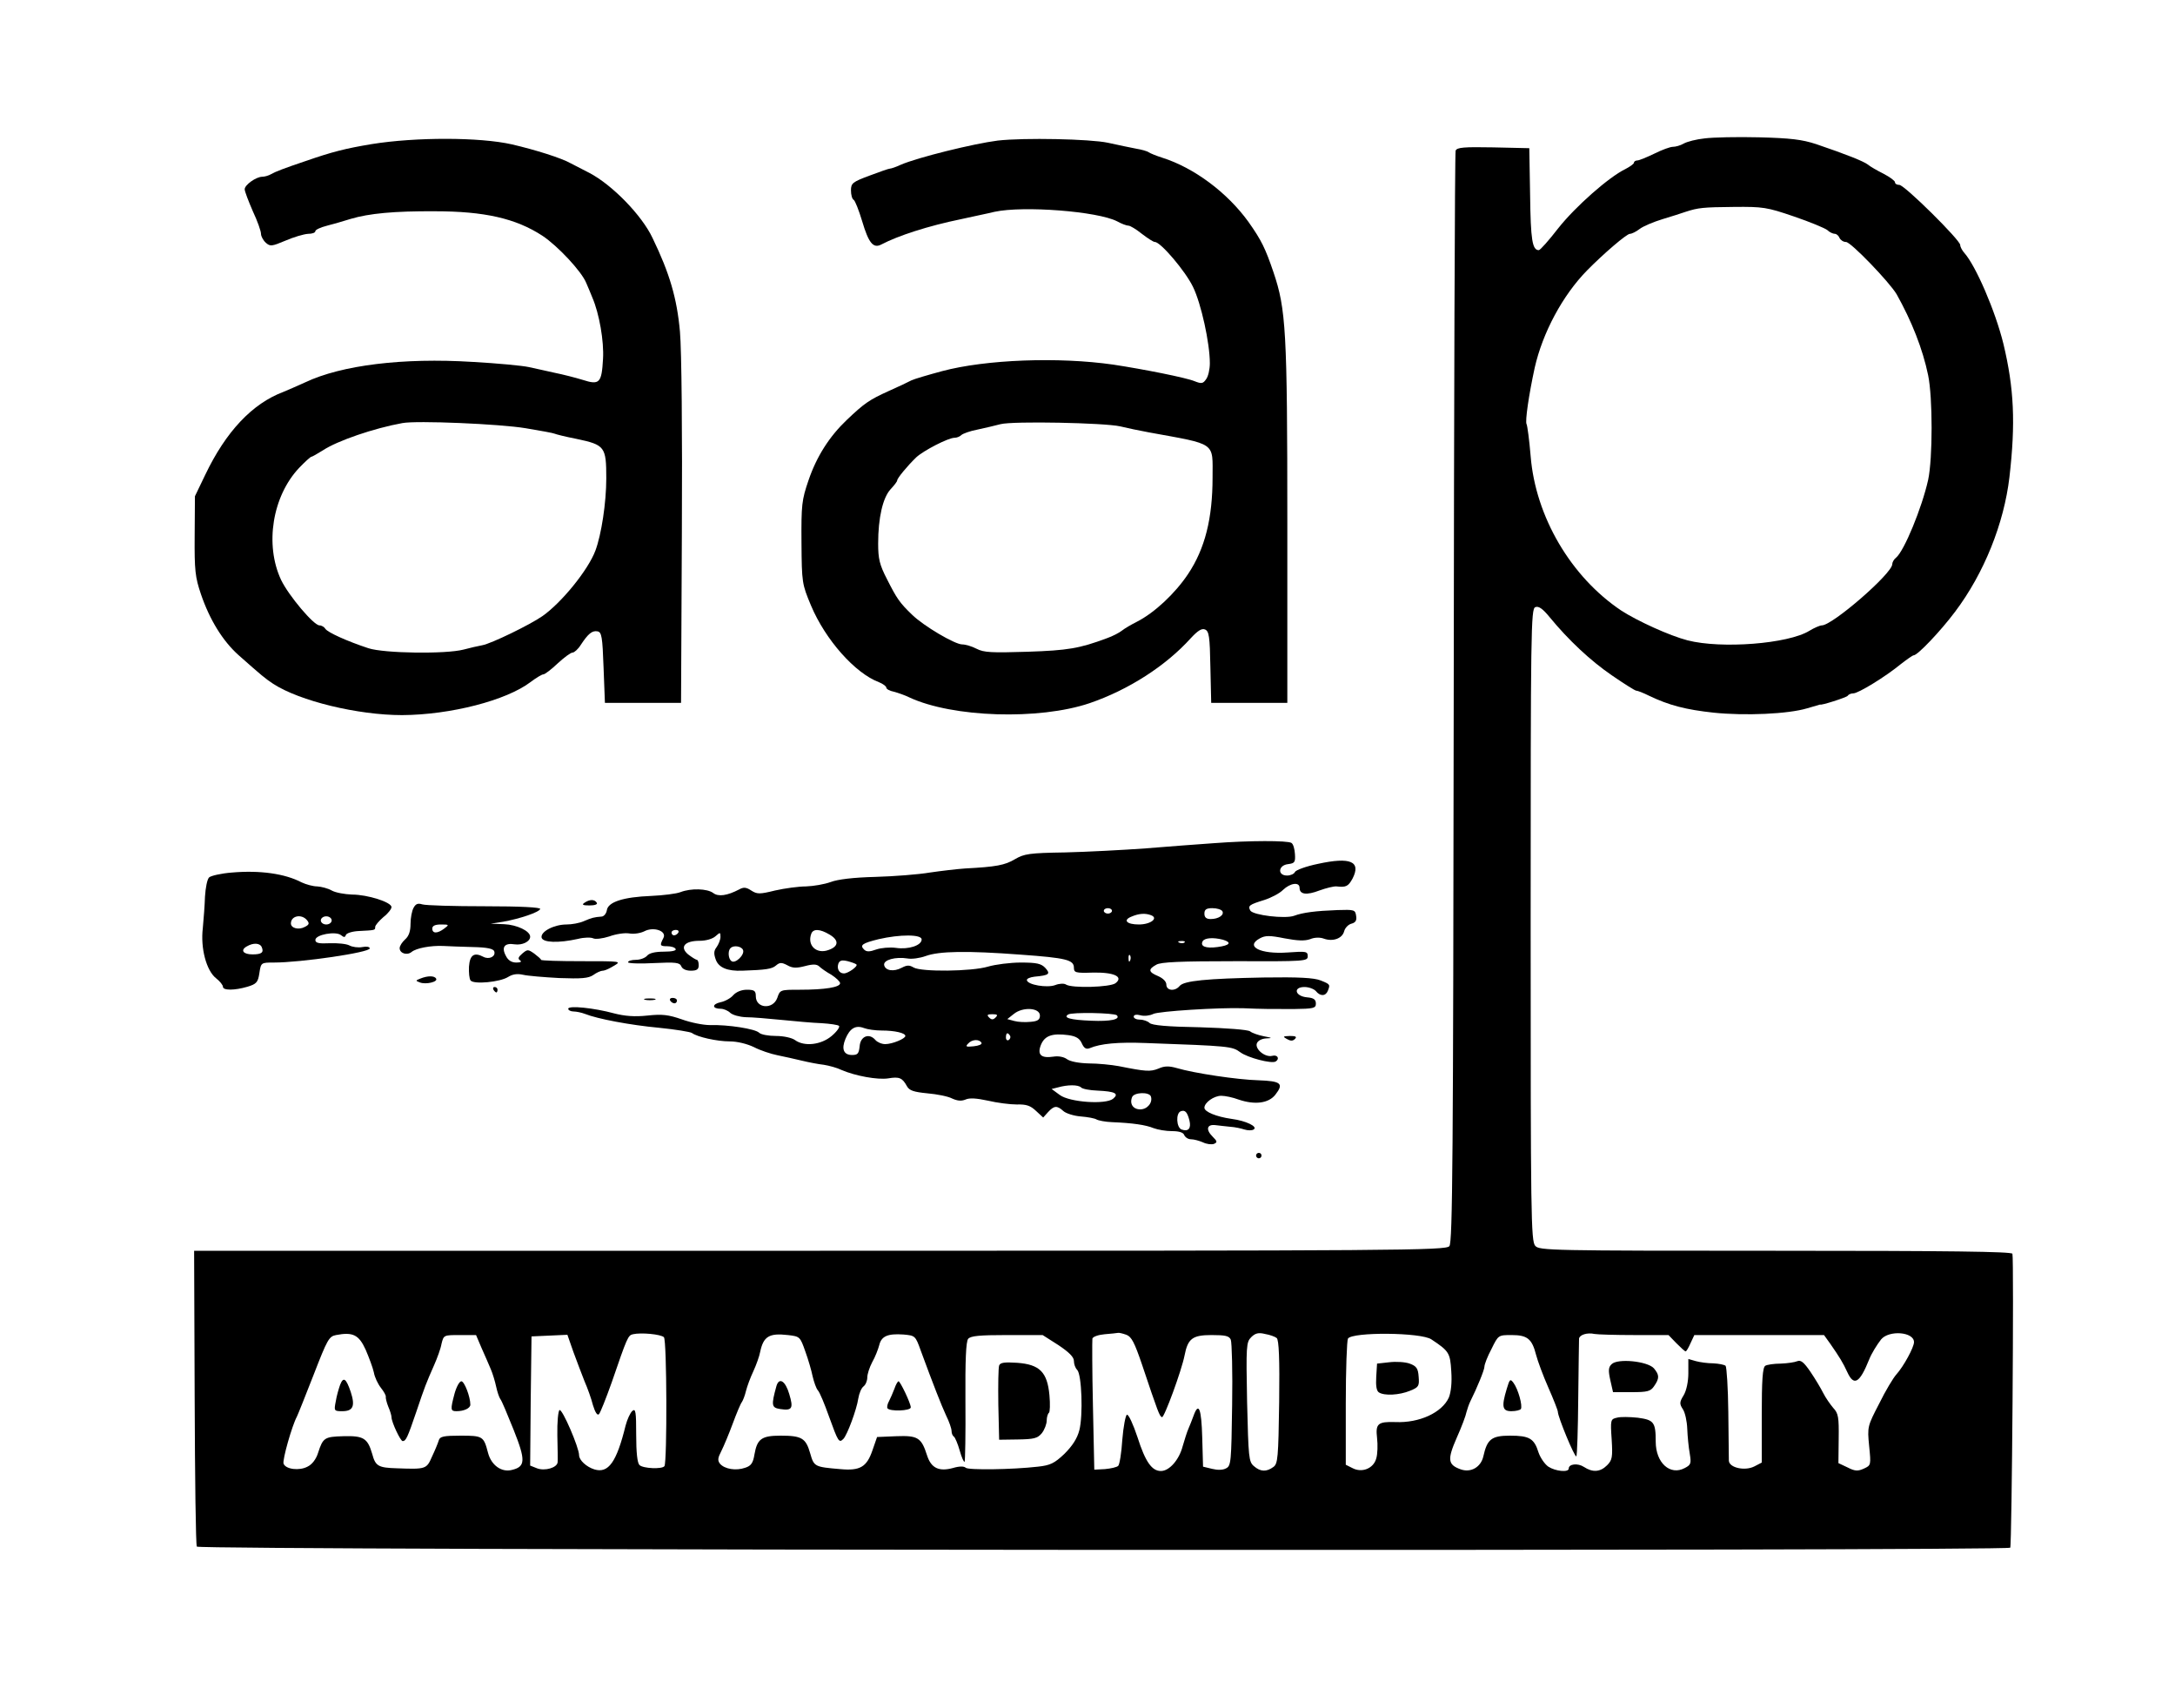 <?xml version="1.0" standalone="no"?>
<!DOCTYPE svg PUBLIC "-//W3C//DTD SVG 20010904//EN"
 "http://www.w3.org/TR/2001/REC-SVG-20010904/DTD/svg10.dtd">
<svg version="1.0" xmlns="http://www.w3.org/2000/svg"
 width="800pt" height="628pt" viewBox="0 0 800 628"
 preserveAspectRatio="xMidYMid meet">

<g transform="translate(0,628) scale(0.1,-0.1)"
fill="#000000" stroke="none">
<path d="M6270 5771 c-30 -3 -65 -12 -77 -19 -12 -7 -30 -12 -40 -12 -10 0
-40 -11 -68 -25 -27 -13 -56 -25 -62 -25 -7 0 -13 -4 -13 -8 0 -5 -15 -15 -32
-24 -60 -29 -183 -137 -247 -218 -34 -44 -66 -80 -71 -80 -24 0 -30 38 -32
201 l-3 174 -133 3 c-108 2 -133 0 -138 -12 -3 -8 -6 -914 -7 -2014 -2 -1678
-4 -2002 -16 -2015 -12 -16 -186 -17 -2315 -17 l-2302 0 2 -539 c1 -296 4
-543 8 -549 8 -14 6662 -17 6670 -4 6 10 14 1063 8 1081 -3 8 -233 11 -871 11
-828 0 -869 1 -884 18 -16 17 -17 113 -17 1181 0 1084 1 1162 17 1168 12 5 27
-5 53 -37 69 -84 150 -160 229 -214 45 -31 85 -56 89 -56 5 0 26 -8 48 -19 73
-35 135 -51 237 -62 116 -12 274 -5 344 16 27 8 48 14 48 14 0 -5 97 26 101
32 3 5 12 9 21 9 18 0 118 61 175 108 22 17 43 32 47 32 14 0 98 88 152 160
107 142 180 325 200 495 23 199 17 327 -22 490 -30 122 -102 288 -144 335 -8
9 -15 22 -15 29 0 18 -205 221 -224 221 -9 0 -16 4 -16 10 0 5 -19 19 -42 31
-24 12 -50 27 -58 34 -16 12 -78 37 -190 75 -52 17 -94 22 -210 25 -80 2 -170
0 -200 -4z m328 -287 c59 -20 114 -43 123 -50 8 -8 21 -14 28 -14 6 0 14 -7
17 -15 4 -8 14 -15 24 -15 18 0 160 -148 186 -192 55 -98 96 -201 116 -298 17
-82 17 -306 0 -385 -23 -103 -88 -261 -118 -286 -8 -6 -14 -17 -14 -24 0 -34
-220 -225 -259 -225 -7 0 -28 -9 -46 -20 -78 -48 -324 -67 -448 -35 -66 17
-184 71 -243 109 -186 124 -316 346 -334 568 -5 60 -12 112 -15 118 -6 10 8
107 30 208 29 128 102 265 192 357 61 62 146 135 158 135 7 0 23 8 36 18 13
10 51 26 84 36 33 10 71 22 85 27 46 15 64 17 178 18 106 1 121 -1 220 -35z
m-5253 -4168 c12 -28 26 -65 30 -83 3 -18 15 -43 26 -57 11 -14 19 -28 18 -33
-1 -4 3 -21 9 -36 7 -16 12 -33 12 -39 0 -18 33 -88 41 -88 12 0 18 13 50 107
32 95 36 105 66 173 11 25 24 60 27 78 8 32 8 32 67 32 l60 0 20 -47 c12 -27
27 -61 34 -78 7 -16 16 -46 20 -65 4 -19 11 -39 15 -45 5 -5 26 -56 49 -113
45 -113 44 -136 -6 -148 -38 -10 -76 17 -88 63 -16 61 -19 63 -101 63 -62 0
-76 -3 -80 -17 -3 -10 -14 -37 -25 -60 -20 -46 -22 -47 -129 -43 -69 2 -79 8
-91 53 -17 58 -32 67 -106 65 -69 -2 -75 -5 -93 -61 -7 -23 -22 -43 -39 -51
-30 -16 -80 -10 -88 11 -5 13 31 140 49 173 4 8 32 78 62 155 50 129 56 140
82 145 62 12 84 1 109 -54z m1097 46 c11 -11 12 -457 2 -474 -8 -12 -79 -9
-92 4 -8 8 -12 47 -12 111 0 85 -2 98 -14 88 -8 -7 -19 -31 -25 -54 -33 -134
-63 -177 -115 -161 -29 9 -56 34 -56 52 0 28 -62 172 -72 166 -5 -3 -9 -45 -8
-93 1 -47 2 -92 1 -99 -2 -20 -47 -33 -76 -22 l-25 10 2 237 3 238 66 3 66 3
22 -63 c13 -35 31 -83 41 -108 11 -25 25 -64 31 -88 8 -26 16 -39 22 -33 5 5
26 58 47 117 57 166 60 173 78 177 30 7 103 0 114 -11z m520 -52 c11 -30 23
-72 27 -92 5 -21 13 -44 19 -51 7 -7 25 -51 41 -96 34 -94 37 -99 53 -83 14
14 49 108 55 149 3 18 11 38 19 44 8 6 14 21 14 33 0 12 8 37 18 56 11 19 22
48 26 63 8 33 31 43 89 39 43 -4 44 -4 64 -60 46 -125 75 -199 93 -238 11 -22
20 -48 20 -57 0 -9 4 -18 9 -21 4 -3 14 -26 21 -51 7 -25 15 -43 18 -41 2 3 4
103 3 222 -1 152 2 220 10 230 9 11 42 14 143 14 l131 0 58 -37 c39 -26 57
-44 57 -58 0 -12 5 -26 12 -33 17 -17 22 -168 8 -222 -8 -31 -26 -58 -55 -87
-37 -35 -52 -42 -97 -47 -96 -11 -257 -13 -266 -4 -6 6 -24 6 -47 -1 -52 -14
-80 0 -95 46 -21 66 -34 74 -113 71 l-71 -3 -17 -49 c-21 -61 -45 -76 -119
-69 -94 8 -96 9 -110 58 -16 56 -31 65 -109 65 -70 0 -86 -12 -96 -69 -5 -31
-12 -42 -34 -49 -34 -12 -76 -5 -93 15 -9 12 -8 21 5 46 9 18 28 63 42 101 14
38 29 74 34 80 4 6 11 24 15 41 4 16 16 49 27 72 11 24 22 55 25 71 12 57 33
70 102 62 44 -5 45 -6 64 -60z m1181 61 c19 -7 30 -29 57 -108 60 -179 65
-192 74 -195 8 -3 72 171 83 227 12 62 29 75 99 75 51 0 65 -3 71 -17 4 -10 7
-118 5 -240 -3 -209 -4 -224 -22 -233 -12 -7 -32 -7 -52 -2 l-33 8 -3 107 c-3
107 -13 133 -32 80 -6 -16 -14 -37 -19 -48 -5 -11 -14 -40 -21 -64 -13 -50
-49 -91 -80 -91 -33 0 -57 33 -86 124 -16 48 -33 85 -39 83 -5 -2 -13 -43 -17
-92 -3 -48 -10 -91 -15 -96 -5 -5 -27 -10 -49 -12 l-39 -2 -5 235 c-3 129 -3
240 -2 247 2 7 22 14 45 16 23 2 45 4 49 5 4 1 17 -2 31 -7z m553 -12 c8 -7
11 -76 9 -235 -3 -206 -5 -227 -21 -239 -26 -19 -48 -18 -72 3 -19 16 -20 32
-25 236 -4 206 -3 220 15 238 15 15 27 18 51 12 18 -3 37 -10 43 -15z m569 -5
c65 -43 69 -50 73 -117 3 -42 -1 -77 -9 -97 -25 -55 -108 -94 -197 -90 -64 2
-73 -6 -67 -58 3 -26 2 -60 -3 -76 -10 -37 -53 -54 -88 -35 l-24 12 0 226 c0
124 4 231 8 238 16 25 270 23 307 -3z m746 16 l126 0 29 -30 c16 -16 31 -30
34 -30 3 0 11 14 18 30 l14 30 238 0 239 0 23 -32 c34 -49 47 -70 63 -105 24
-52 45 -40 80 47 8 21 29 55 44 74 29 35 121 28 121 -10 0 -19 -38 -89 -65
-119 -11 -12 -40 -60 -63 -107 -43 -83 -44 -85 -37 -156 7 -70 7 -71 -19 -83
-22 -10 -33 -10 -60 4 l-34 16 1 90 c1 78 -1 93 -20 113 -11 13 -28 37 -37 55
-9 18 -30 53 -47 78 -24 35 -35 44 -48 39 -9 -4 -36 -8 -61 -9 -25 0 -51 -4
-57 -8 -10 -6 -13 -54 -13 -182 l0 -174 -27 -14 c-35 -18 -93 -5 -94 21 0 9
-1 90 -2 179 -1 89 -6 165 -10 170 -5 4 -25 8 -45 9 -21 0 -49 4 -64 8 l-28 8
0 -52 c0 -31 -7 -64 -17 -81 -16 -26 -16 -32 -3 -52 8 -12 15 -44 16 -72 1
-27 5 -68 9 -90 6 -37 5 -42 -18 -54 -54 -29 -107 19 -107 97 0 72 -7 80 -66
88 -29 3 -64 4 -77 0 -23 -5 -24 -8 -19 -80 4 -65 2 -76 -17 -95 -25 -25 -53
-27 -85 -6 -23 15 -56 11 -56 -6 0 -15 -49 -10 -75 7 -13 9 -29 32 -36 52 -16
52 -34 62 -105 62 -68 0 -84 -13 -98 -76 -9 -40 -46 -61 -83 -48 -48 17 -50
36 -15 116 18 40 34 83 36 95 3 11 9 29 14 39 25 50 52 116 52 128 0 8 11 37
26 65 25 51 25 51 74 51 58 0 75 -14 90 -73 6 -23 26 -77 45 -120 19 -43 35
-84 35 -89 0 -19 62 -169 68 -164 3 3 6 99 7 213 1 115 3 213 3 220 2 14 30
23 57 17 11 -2 77 -4 146 -4z"/>
<path d="M1251 1187 c-5 -14 -13 -41 -16 -61 -7 -35 -6 -36 24 -36 40 0 48 19
31 71 -17 50 -27 57 -39 26z"/>
<path d="M1672 1155 c-16 -60 -15 -65 7 -65 28 0 51 11 51 24 0 29 -22 86 -33
86 -7 0 -18 -20 -25 -45z"/>
<path d="M3675 1258 c-3 -8 -4 -72 -3 -144 l3 -129 69 1 c59 1 72 4 88 23 10
13 18 34 18 47 0 12 4 25 8 28 4 2 5 32 2 65 -8 85 -36 113 -119 119 -46 3
-62 1 -66 -10z"/>
<path d="M2856 1183 c-20 -72 -18 -80 13 -85 45 -7 50 2 34 55 -14 48 -37 63
-47 30z"/>
<path d="M3290 1173 c-6 -16 -15 -36 -20 -46 -6 -10 -8 -22 -6 -26 8 -13 86
-10 86 3 0 15 -39 96 -45 96 -3 0 -10 -12 -15 -27z"/>
<path d="M5110 1270 l-45 -5 -3 -49 c-2 -32 1 -52 10 -57 20 -13 75 -10 114 6
32 13 35 17 32 52 -2 30 -8 39 -33 48 -16 6 -50 8 -75 5z"/>
<path d="M5928 1263 c-12 -11 -13 -23 -5 -59 l10 -44 68 0 c59 0 70 3 83 22
20 29 20 41 -1 66 -24 26 -133 37 -155 15z"/>
<path d="M5542 1172 c-20 -66 -16 -82 17 -82 17 0 32 4 35 8 7 12 -10 73 -27
96 -12 16 -14 15 -25 -22z"/>
<path d="M1367 5750 c-96 -16 -144 -28 -242 -62 -83 -28 -111 -39 -127 -48
-10 -6 -25 -10 -33 -10 -23 0 -65 -30 -65 -46 0 -8 14 -44 30 -81 17 -36 30
-73 30 -83 0 -9 8 -24 18 -33 16 -14 22 -13 72 8 30 13 67 24 83 25 15 0 27 4
27 10 0 5 19 14 43 20 23 6 62 17 87 25 67 20 160 29 310 28 181 0 297 -26
395 -90 56 -37 144 -131 161 -173 8 -19 19 -44 23 -55 25 -58 43 -160 39 -225
-5 -89 -13 -97 -75 -77 -26 8 -73 20 -103 26 -30 7 -73 16 -95 21 -22 5 -115
14 -207 19 -256 16 -482 -12 -615 -75 -29 -13 -65 -29 -80 -35 -115 -43 -212
-146 -288 -305 l-38 -79 -1 -145 c-1 -128 2 -153 23 -215 32 -94 80 -172 138
-224 88 -78 98 -86 128 -106 97 -63 311 -115 474 -115 178 1 384 54 473 122
20 15 41 28 47 28 5 0 29 18 52 40 24 22 48 40 55 40 6 0 20 12 30 28 27 41
42 54 62 50 15 -3 18 -20 22 -133 l5 -130 140 0 140 0 3 625 c2 369 -1 672 -7
740 -11 123 -38 215 -101 345 -39 83 -148 195 -232 239 -29 15 -60 31 -68 35
-35 20 -131 50 -217 70 -119 27 -355 27 -516 1z m567 -1045 c55 -9 103 -18
106 -20 4 -2 39 -11 80 -19 105 -22 110 -29 110 -145 0 -90 -18 -207 -40 -266
-27 -72 -125 -192 -195 -241 -46 -32 -188 -101 -221 -107 -16 -3 -47 -10 -69
-16 -65 -17 -292 -14 -350 5 -79 26 -149 58 -158 71 -4 7 -14 13 -22 13 -21 0
-113 109 -141 167 -61 130 -32 308 66 412 22 23 42 41 45 41 3 0 22 11 43 24
53 35 187 81 292 100 52 10 359 -3 454 -19z"/>
<path d="M3670 5763 c-88 -11 -295 -62 -357 -89 -17 -8 -35 -14 -39 -14 -5 0
-39 -12 -76 -26 -62 -23 -68 -28 -68 -54 0 -16 4 -32 10 -35 5 -3 19 -38 31
-78 24 -81 41 -102 71 -86 61 32 171 68 293 93 44 10 99 21 123 27 106 23 379
2 451 -35 16 -9 35 -16 42 -16 6 0 28 -13 49 -30 21 -16 42 -30 48 -30 21 0
112 -107 140 -165 30 -61 62 -207 62 -281 0 -22 -6 -49 -14 -59 -11 -16 -17
-17 -42 -7 -31 13 -187 44 -299 61 -202 29 -469 19 -630 -24 -52 -14 -103 -29
-113 -34 -9 -5 -47 -23 -83 -39 -71 -32 -90 -45 -155 -107 -63 -60 -110 -133
-140 -221 -25 -73 -27 -90 -26 -230 1 -147 2 -152 35 -231 53 -126 162 -249
250 -282 15 -6 27 -15 27 -20 0 -5 12 -12 28 -15 15 -4 41 -13 57 -21 159 -74
477 -84 663 -21 143 49 280 137 372 239 25 27 40 37 52 32 15 -6 18 -25 20
-138 l3 -132 140 0 140 0 0 660 c0 710 -5 788 -51 924 -30 88 -44 117 -92 185
-78 108 -200 199 -317 236 -22 7 -44 16 -50 20 -5 4 -26 10 -45 13 -19 4 -66
13 -105 22 -66 14 -308 19 -405 8z m450 -1051 c25 -6 72 -16 105 -22 252 -46
235 -34 235 -166 0 -151 -28 -262 -90 -355 -48 -72 -124 -143 -189 -176 -20
-10 -44 -24 -54 -32 -10 -8 -35 -21 -55 -28 -102 -38 -144 -45 -293 -50 -131
-4 -160 -3 -187 11 -17 9 -41 16 -53 16 -27 0 -142 68 -184 109 -47 45 -57 61
-92 130 -28 54 -33 76 -33 132 0 94 17 169 46 200 13 14 24 28 24 32 0 8 36
52 70 85 27 25 118 72 141 72 8 0 19 4 25 10 5 5 32 15 59 20 28 6 66 15 85
20 46 12 383 5 440 -8z"/>
<path d="M4465 3179 c-55 -4 -167 -12 -250 -19 -82 -6 -216 -13 -297 -15 -132
-2 -151 -5 -185 -25 -37 -22 -69 -28 -183 -34 -30 -2 -89 -9 -130 -15 -41 -7
-131 -14 -200 -16 -81 -2 -139 -9 -165 -19 -22 -8 -62 -15 -90 -16 -27 0 -79
-7 -114 -15 -57 -14 -66 -14 -88 0 -18 12 -28 13 -44 4 -44 -23 -77 -28 -96
-13 -22 16 -81 18 -120 3 -15 -6 -64 -12 -108 -14 -102 -4 -159 -22 -163 -53
-2 -12 -11 -23 -20 -23 -26 -2 -35 -4 -65 -17 -16 -7 -44 -12 -63 -12 -46 0
-96 -26 -92 -48 4 -19 62 -21 134 -5 23 6 48 6 56 2 8 -4 34 -1 59 7 24 9 58
14 74 11 17 -3 41 1 55 8 34 18 84 1 70 -25 -14 -27 -13 -30 14 -30 14 0 28
-4 31 -10 4 -6 -13 -10 -43 -10 -32 0 -54 -5 -62 -15 -7 -8 -25 -15 -41 -15
-16 0 -29 -4 -29 -9 0 -4 43 -6 95 -3 81 4 95 2 101 -12 4 -10 18 -16 35 -16
22 0 29 5 29 20 0 11 -3 20 -7 20 -5 1 -19 10 -32 20 -32 27 -13 50 42 50 24
0 48 7 59 17 17 15 18 15 18 -3 0 -10 -7 -27 -14 -37 -11 -14 -11 -25 -3 -47
11 -29 43 -42 97 -40 86 3 109 6 124 19 14 12 21 12 42 1 19 -11 34 -11 65 -3
30 8 43 7 52 -1 7 -7 27 -21 45 -31 17 -11 32 -25 32 -31 0 -15 -56 -24 -148
-24 -72 0 -73 0 -83 -30 -16 -44 -79 -39 -79 6 0 20 -5 24 -33 24 -20 0 -39
-8 -50 -20 -9 -11 -31 -23 -47 -26 -32 -7 -31 -24 1 -24 11 0 27 -7 35 -15 9
-8 34 -15 57 -16 23 0 83 -5 132 -10 50 -5 116 -11 147 -12 31 -2 60 -6 64
-10 4 -4 -8 -21 -27 -37 -39 -33 -101 -40 -135 -15 -11 8 -41 15 -70 15 -27 0
-55 5 -62 12 -14 14 -114 30 -181 28 -24 0 -70 9 -103 21 -49 17 -72 20 -127
14 -47 -5 -83 -2 -122 8 -73 20 -169 30 -169 17 0 -5 9 -10 20 -10 10 0 29 -4
42 -9 45 -18 165 -41 273 -51 60 -6 114 -15 120 -19 20 -15 93 -31 139 -31 28
0 64 -9 89 -21 23 -12 62 -25 87 -30 25 -5 65 -14 90 -20 25 -6 61 -13 80 -15
19 -3 49 -11 65 -19 51 -22 133 -37 172 -31 41 7 52 2 69 -29 9 -16 25 -21 75
-26 35 -3 76 -11 91 -19 20 -9 34 -10 49 -4 15 7 41 5 83 -4 34 -8 81 -14 106
-14 35 1 50 -4 71 -24 l26 -24 18 20 c22 24 33 25 56 4 10 -9 39 -18 64 -20
26 -2 52 -7 58 -11 7 -4 32 -9 57 -10 75 -3 124 -10 153 -22 16 -6 46 -11 68
-11 26 0 42 -5 45 -15 4 -8 14 -15 25 -15 10 0 29 -5 43 -11 14 -7 32 -9 41
-6 13 6 13 9 -5 27 -26 26 -21 46 11 42 13 -2 38 -4 54 -6 17 -1 40 -6 52 -10
13 -4 28 -4 34 0 17 10 -27 32 -81 39 -56 8 -100 26 -100 41 0 19 35 44 62 44
14 0 43 -6 64 -14 59 -20 110 -14 135 18 32 41 21 50 -62 53 -77 2 -237 26
-301 45 -28 8 -45 8 -67 -2 -30 -12 -46 -11 -146 9 -27 5 -77 10 -111 10 -36
1 -68 7 -80 16 -11 8 -31 12 -49 9 -46 -7 -61 7 -46 44 14 33 41 43 101 35 28
-4 41 -12 49 -30 8 -18 16 -23 29 -18 40 17 104 23 207 19 308 -11 317 -12
347 -34 27 -20 115 -43 130 -34 16 10 7 26 -12 21 -27 -7 -65 25 -57 46 4 10
18 17 34 18 24 1 23 2 -9 8 -20 4 -43 12 -50 18 -8 6 -85 12 -185 15 -118 2
-176 7 -185 16 -6 6 -22 12 -35 12 -13 0 -23 5 -23 11 0 7 10 9 25 5 14 -4 35
-1 47 5 19 10 242 24 331 21 68 -3 101 -3 185 -3 74 1 82 3 82 20 0 15 -8 21
-32 23 -45 4 -53 38 -10 38 16 0 35 -7 42 -15 16 -20 36 -19 44 1 9 23 9 24
-26 38 -24 10 -82 13 -211 11 -210 -4 -292 -12 -308 -31 -17 -21 -49 -18 -49
5 0 11 -12 23 -30 31 -36 15 -38 25 -7 42 16 10 89 13 290 13 258 -1 267 0
267 18 0 18 -5 19 -74 14 -100 -7 -158 22 -102 52 20 11 36 11 91 0 48 -9 74
-10 94 -3 16 7 37 7 50 2 33 -12 68 0 75 27 3 12 15 25 27 28 15 4 20 12 17
29 -3 22 -7 23 -68 21 -81 -3 -128 -9 -160 -21 -33 -12 -150 2 -161 19 -10 18
-4 22 51 39 25 8 56 24 69 37 27 26 61 30 61 8 0 -25 26 -28 73 -10 25 9 53
16 63 15 35 -4 43 0 59 29 32 63 -8 80 -127 54 -44 -9 -82 -23 -85 -30 -3 -7
-16 -13 -29 -13 -36 0 -33 38 4 42 24 3 27 7 25 37 -1 18 -6 37 -13 41 -14 9
-154 9 -285 -1z m-375 -249 c0 -5 -7 -10 -15 -10 -8 0 -15 5 -15 10 0 6 7 10
15 10 8 0 15 -4 15 -10z m406 -1 c8 -14 -14 -29 -43 -29 -16 0 -23 6 -23 20 0
15 7 20 29 20 17 0 33 -5 37 -11z m-262 -15 c28 -11 -2 -34 -45 -34 -45 0 -60
16 -27 29 28 12 51 13 72 5z m-1739 -64 c-3 -5 -10 -10 -16 -10 -5 0 -9 5 -9
10 0 6 7 10 16 10 8 0 12 -4 9 -10z m556 -7 c36 -21 34 -44 -4 -57 -44 -16
-79 17 -63 60 7 19 32 18 67 -3z m339 -18 c0 -22 -48 -38 -95 -31 -22 3 -55 0
-72 -6 -25 -9 -36 -9 -45 0 -16 16 -7 23 54 38 78 18 158 18 158 -1z m1108 -1
c34 -10 26 -21 -20 -27 -44 -6 -65 3 -54 22 8 12 39 14 74 5z m-141 -10 c-3
-3 -12 -4 -19 -1 -8 3 -5 6 6 6 11 1 17 -2 13 -5z m-1624 -28 c7 -17 -28 -51
-42 -41 -12 7 -15 38 -4 48 11 12 41 7 46 -7z m1022 -17 c166 -12 195 -19 195
-48 0 -18 6 -20 68 -18 79 2 116 -15 85 -39 -20 -15 -160 -19 -182 -5 -7 5
-25 4 -40 -2 -30 -11 -101 1 -104 18 -1 6 12 11 28 13 54 5 60 10 40 32 -15
16 -31 20 -90 20 -39 0 -94 -7 -121 -15 -60 -18 -246 -20 -274 -3 -15 9 -24 9
-43 -1 -30 -16 -61 -11 -65 10 -3 19 42 31 86 24 15 -3 45 1 67 9 49 18 151
20 350 5z m402 -21 c-3 -8 -6 -5 -6 6 -1 11 2 17 5 13 3 -3 4 -12 1 -19z
m-1007 -15 c7 -6 -30 -33 -46 -33 -18 0 -27 18 -20 37 5 11 13 13 34 8 15 -4
29 -9 32 -12z m675 -188 c0 -15 -8 -21 -34 -23 -19 -2 -46 -1 -60 3 l-26 7 24
19 c33 27 96 23 96 -6z m283 1 c14 -15 -23 -23 -94 -20 -77 3 -105 11 -85 23
14 9 169 6 179 -3z m-446 -8 c-9 -9 -15 -9 -24 0 -9 9 -7 12 12 12 19 0 21 -3
12 -12z m-419 -48 c48 0 87 -9 87 -20 0 -10 -48 -30 -74 -30 -13 0 -29 7 -36
15 -23 27 -55 14 -58 -22 -3 -28 -7 -33 -28 -33 -31 0 -40 22 -24 60 16 38 37
51 68 39 13 -5 42 -9 65 -9z m472 -19 c3 -5 1 -12 -5 -16 -5 -3 -10 1 -10 9 0
18 6 21 15 7z m-105 -26 c3 -6 -10 -11 -29 -13 -28 -3 -31 -1 -20 10 14 16 41
17 49 3z m366 -164 c5 -6 33 -11 61 -12 65 -3 80 -11 57 -30 -27 -22 -160 -13
-196 14 l-30 22 24 6 c35 10 73 10 84 0z m257 -33 c8 -23 -13 -48 -39 -48 -26
0 -40 20 -30 45 7 18 62 20 69 3z m142 -89 c7 -29 -4 -42 -29 -33 -19 7 -22
60 -3 67 16 6 24 -3 32 -34z"/>
<path d="M853 3071 c-40 -3 -78 -12 -84 -18 -7 -7 -13 -38 -15 -70 -1 -32 -5
-84 -8 -116 -9 -74 13 -157 49 -185 14 -11 25 -25 25 -31 0 -14 42 -14 90 0
33 10 39 16 44 50 6 39 6 39 54 39 99 0 352 37 352 52 0 6 -12 8 -27 5 -15 -3
-37 0 -48 6 -11 6 -44 9 -72 8 -41 -2 -53 1 -53 12 0 20 75 33 94 18 11 -9 15
-9 18 0 2 7 24 14 49 15 60 3 59 3 59 15 0 6 14 22 30 36 17 13 30 30 30 37 0
18 -88 46 -145 46 -27 1 -61 7 -75 15 -14 8 -38 14 -53 15 -15 0 -41 7 -58 15
-61 32 -153 45 -256 36z m276 -175 c10 -12 8 -17 -8 -25 -22 -12 -51 -5 -51
13 0 28 39 36 59 12z m91 -1 c0 -8 -9 -15 -20 -15 -11 0 -20 7 -20 15 0 8 9
15 20 15 11 0 20 -7 20 -15z m-257 -99 c8 -19 -1 -26 -34 -26 -34 0 -46 15
-22 29 25 15 50 13 56 -3z"/>
<path d="M2150 2960 c-11 -7 -7 -10 18 -10 20 0 31 4 27 10 -8 13 -26 13 -45
0z"/>
<path d="M1521 2941 c-6 -11 -11 -37 -11 -59 0 -26 -6 -45 -20 -57 -11 -10
-20 -24 -20 -32 0 -19 27 -28 44 -14 17 14 70 24 116 22 19 -1 68 -3 109 -4
52 -1 76 -6 79 -16 6 -19 -19 -31 -40 -20 -34 18 -50 7 -53 -36 -1 -22 1 -45
6 -51 12 -15 108 -6 138 13 16 10 33 13 55 8 17 -4 77 -9 133 -12 82 -3 107
-1 125 11 12 9 28 16 35 16 7 0 25 8 41 18 29 17 26 17 -119 17 -82 0 -149 2
-149 5 0 3 -12 13 -25 23 -23 16 -25 16 -44 0 -15 -13 -17 -19 -8 -25 7 -5 2
-8 -14 -8 -17 0 -30 8 -38 24 -18 33 -5 49 32 43 28 -4 57 10 57 28 0 21 -49
44 -95 46 l-50 2 45 7 c62 11 133 35 137 47 2 6 -71 10 -204 10 -114 0 -218 3
-230 7 -16 5 -24 2 -32 -13z m113 -76 c-25 -19 -44 -19 -44 0 0 10 10 15 32
15 30 0 31 -1 12 -15z"/>
<path d="M1546 2681 c-18 -7 -18 -8 -2 -14 22 -9 68 2 60 14 -6 11 -31 11 -58
0z"/>
<path d="M1815 2640 c3 -5 8 -10 11 -10 2 0 4 5 4 10 0 6 -5 10 -11 10 -5 0
-7 -4 -4 -10z"/>
<path d="M2373 2603 c9 -2 25 -2 35 0 9 3 1 5 -18 5 -19 0 -27 -2 -17 -5z"/>
<path d="M2465 2600 c3 -5 10 -10 16 -10 5 0 9 5 9 10 0 6 -7 10 -16 10 -8 0
-12 -4 -9 -10z"/>
<path d="M4733 2459 c14 -8 22 -8 30 0 8 8 3 11 -18 11 -26 -1 -28 -2 -12 -11z"/>
<path d="M4620 2030 c0 -5 5 -10 10 -10 6 0 10 5 10 10 0 6 -4 10 -10 10 -5 0
-10 -4 -10 -10z"/>
</g>
</svg>
